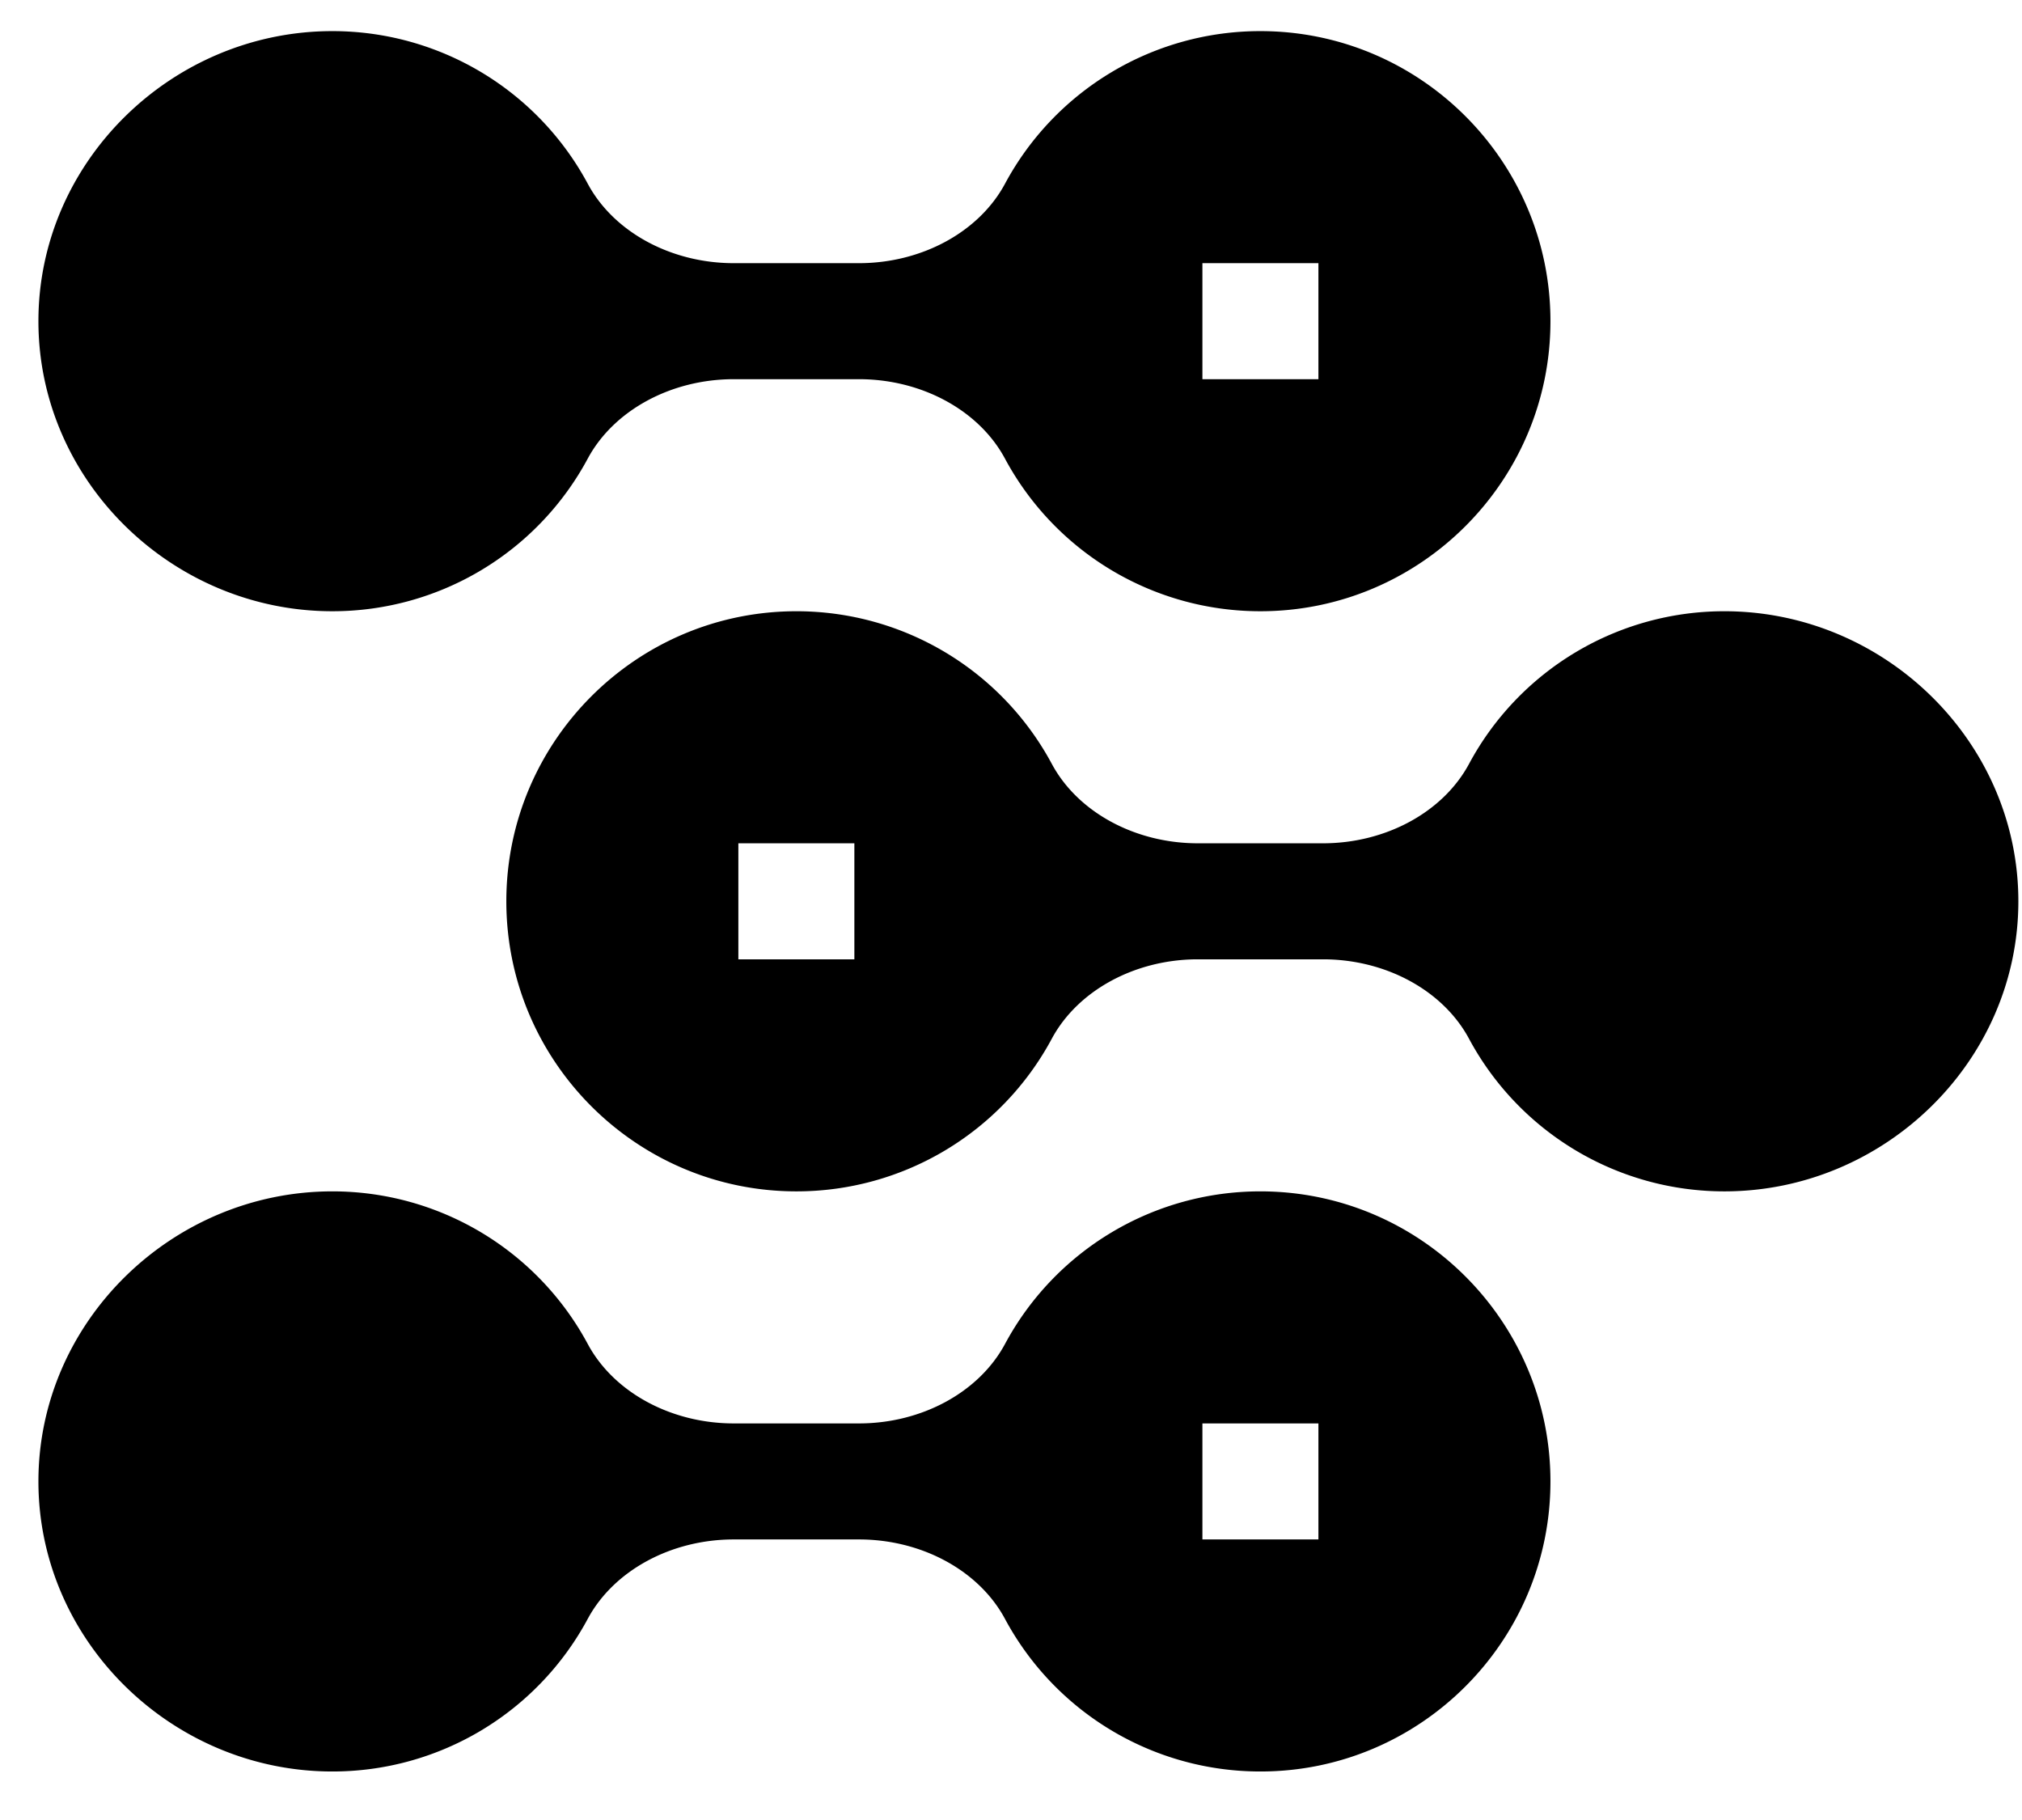 <svg viewBox="0 0 20 18" xmlns="http://www.w3.org/2000/svg" fill-rule="evenodd" clip-rule="evenodd" stroke-linejoin="round" stroke-miterlimit="2"><g transform="translate(.38 .295) scale(.051)"><clipPath id="a"><path d="M0 0h384v338H0z"/></clipPath><g clip-path="url(#a)" fill-rule="nonzero"><path d="M57 112.75a56.173 56.173 0 0049.547-29.617c5.043-9.352 16.152-15.383 28.301-15.383h24.304c12.149 0 23.258 6.031 28.289 15.371A56.193 56.193 0 00237 112.75c31.016 0 56.25-25.234 56.25-56.25S268.016.25 237 .25a56.173 56.173 0 00-49.547 29.617c-5.043 9.352-16.152 15.383-28.301 15.383h-24.304c-12.149 0-23.258-6.031-28.289-15.371A56.193 56.193 0 0057 .25C25.984.25 0 25.484 0 56.5s25.984 56.25 57 56.25zm168.75-67.5h22.5v22.5h-22.5v-22.5zM57 337.75a56.173 56.173 0 0049.547-29.617c5.043-9.352 16.152-15.383 28.301-15.383h24.304c12.149 0 23.258 6.031 28.289 15.371A56.193 56.193 0 00237 337.75c31.016 0 56.25-25.234 56.25-56.25s-25.234-56.25-56.25-56.25a56.173 56.173 0 00-49.547 29.617c-5.043 9.352-16.152 15.383-28.301 15.383h-24.304c-12.149 0-23.258-6.031-28.289-15.371A56.193 56.193 0 0057 225.25c-31.016 0-57 25.234-57 56.25s25.984 56.25 57 56.25zm168.75-67.5h22.5v22.5h-22.5v-22.5z"/><path d="M277.453 142.367c-5.043 9.352-16.152 15.383-28.301 15.383h-24.304c-12.149 0-23.258-6.031-28.289-15.371A56.193 56.193 0 00147 112.75c-31.016 0-56.25 25.234-56.25 56.25s25.234 56.25 56.25 56.25a56.173 56.173 0 0049.547-29.617c5.043-9.352 16.152-15.383 28.301-15.383h24.304c12.149 0 23.258 6.031 28.289 15.371A56.193 56.193 0 00327 225.25c31.016 0 57-25.234 57-56.25s-25.984-56.25-57-56.25a56.173 56.173 0 00-49.547 29.617zM158.25 180.25h-22.5v-22.5h22.5v22.5z"/></g></g></svg>